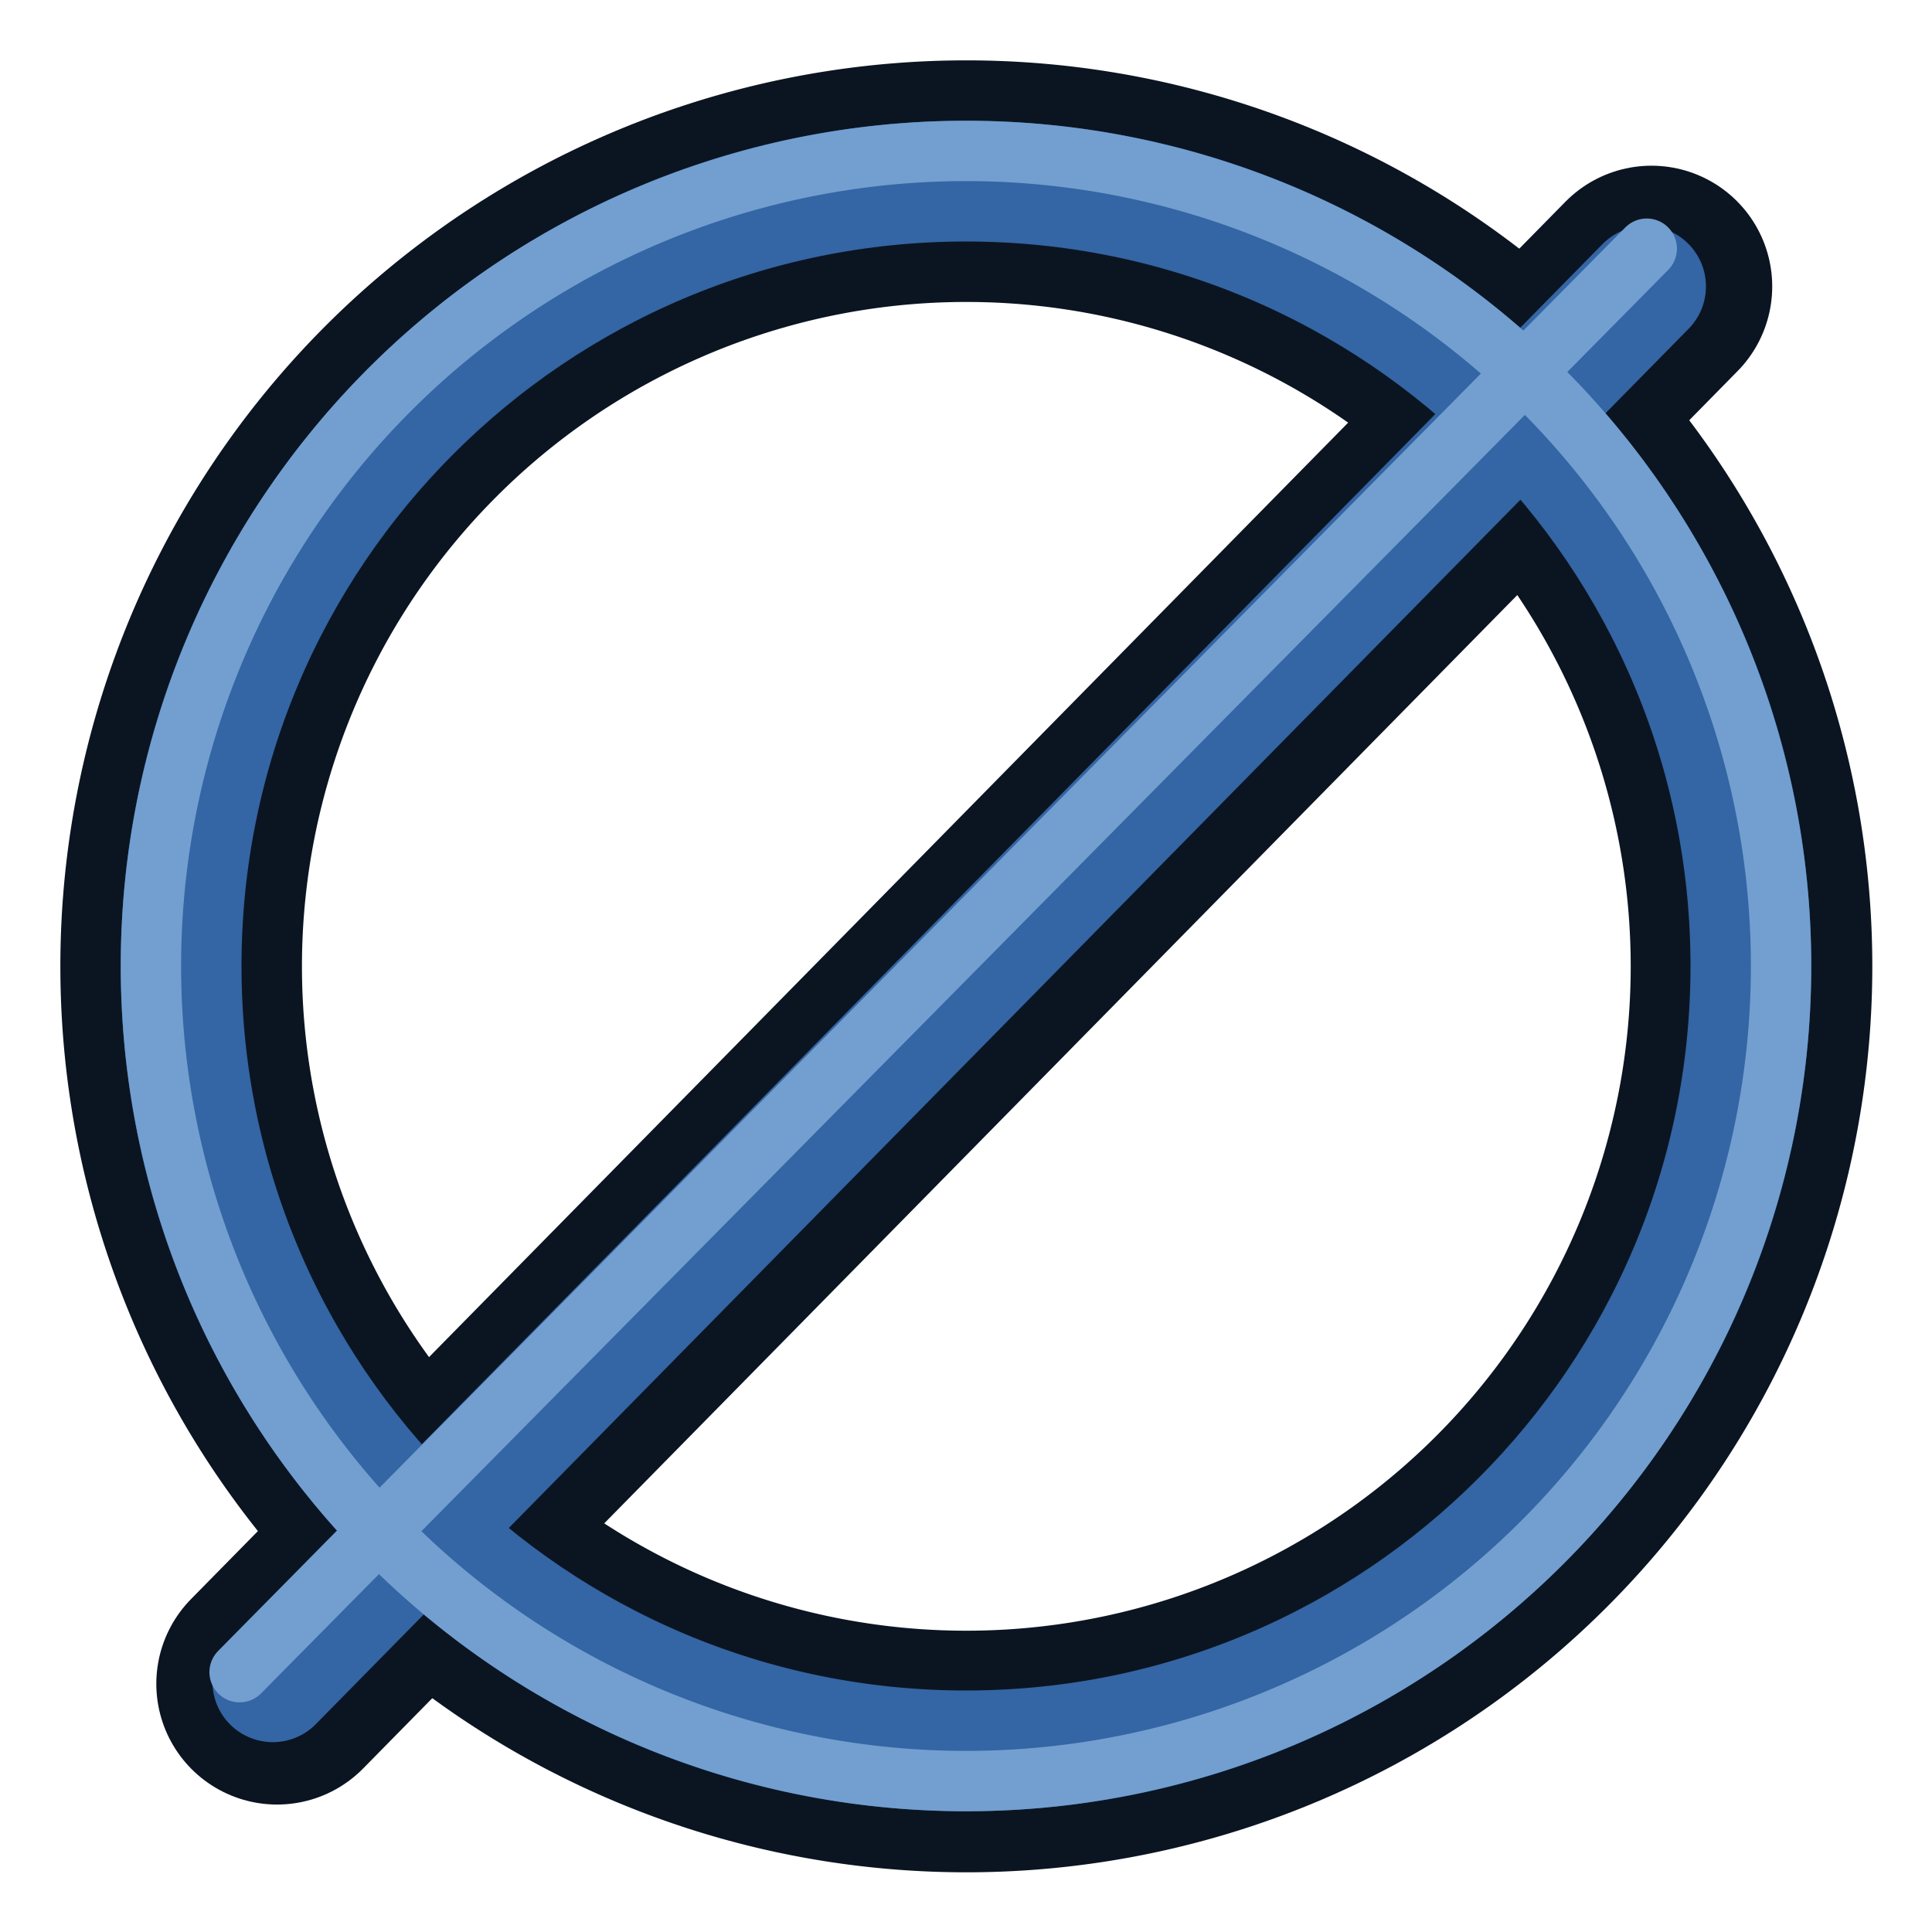 <?xml version="1.0" encoding="UTF-8" standalone="no"?>
<!-- Created with Inkscape (http://www.inkscape.org/) -->

<svg
   width="64px"
   height="64px"
   version="1.1"
   id="svg22"
   xmlns="http://www.w3.org/2000/svg"
   xmlns:svg="http://www.w3.org/2000/svg"
   xmlns:rdf="http://www.w3.org/1999/02/22-rdf-syntax-ns#"
   xmlns:cc="http://creativecommons.org/ns#"
   xmlns:dc="http://purl.org/dc/elements/1.1/">
  <defs
     id="defs26" />
  <g
     fill="none"
     stroke-linecap="round"
     id="g20">
    <path
       d="m9.178 55.778 45.529-46.289"
       stroke="#0b1521"
       stroke-width="8"
       id="path4" />
    <g
       stroke-dashoffset="10.8"
       stroke-linejoin="round"
       id="g12">
      <path
         transform="matrix(.867 0 0 .867 4.267 4.267)"
         d="m62 32a30 30 0 1 1-60 0 30 30 0 1 1 60 0z"
         stroke="#0b1521"
         stroke-width="9.231"
         id="path6" />
      <circle
         transform="matrix(.867 0 0 .867 4.267 4.267)"
         d="M 62,32 A 30,30 0 1 1 2,32 30,30 0 1 1 62,32 z"
         stroke="#c00"
         stroke-width="4.615"
         id="circle8" />
      <path
         d="m58 32c0 14.359-11.641 26-26 26s-26-11.641-26-26c0-14.359 11.641-26 26-26s26 11.641 26 26z"
         stroke="#3465a4"
         stroke-width="4"
         id="path10" />
    </g>
    <path
       d="m9.037 55.711 45.475-46.223"
       stroke="#3465a4"
       stroke-width="4"
       id="path14" />
    <path
       transform="matrix(.9 0 0 .9 3.2 3.2)"
       d="m62 32a30 30 0 1 1-60 0 30 30 0 1 1 60 0z"
       stroke="#729fcf"
       stroke-dashoffset="10.8"
       stroke-linejoin="round"
       stroke-width="2.222"
       id="path16" />
    <path
       d="m7.937 55.393 46.614-47.155"
       stroke="#729fcf"
       stroke-width="2"
       id="path18" />
  </g>
</svg>
